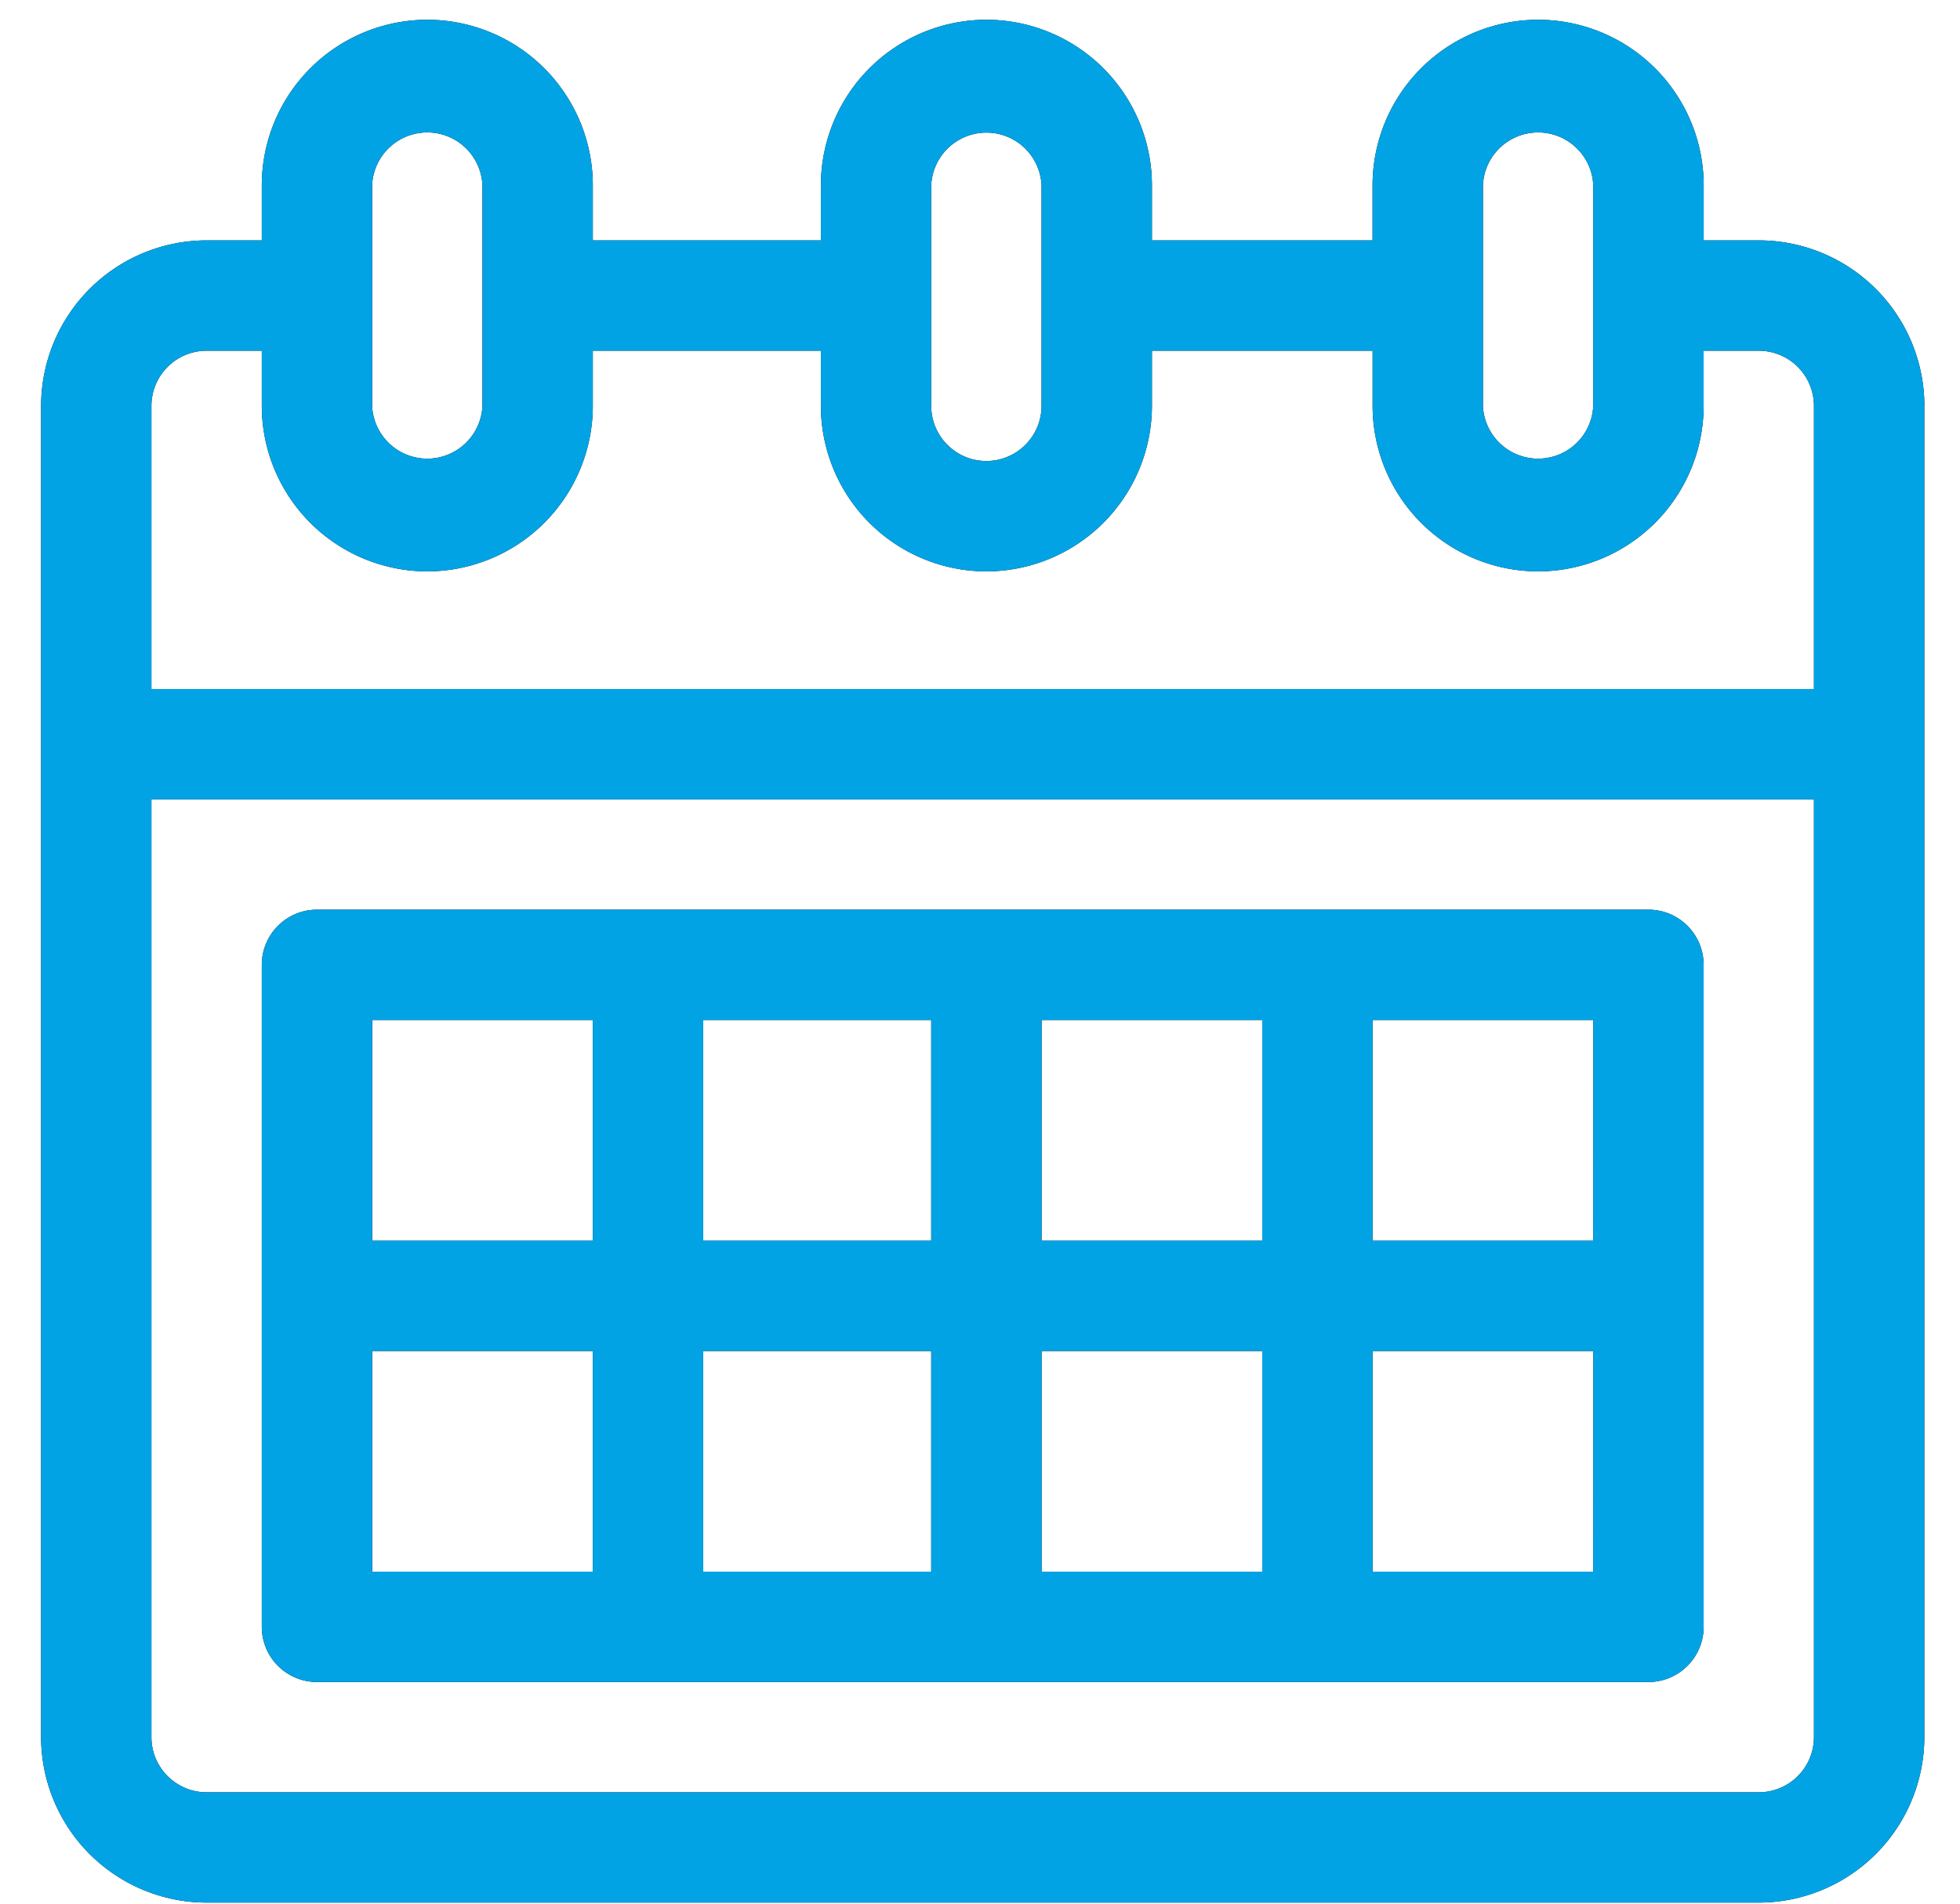 <svg xmlns="http://www.w3.org/2000/svg" width="35" height="34" viewBox="0 0 35 34"><g><g><path d="M34.363 7.25v23.776a2.96 2.96 0 0 1-2.956 2.955H3.69a2.96 2.96 0 0 1-2.956-2.955V7.249A2.96 2.96 0 0 1 3.69 4.293h.985v-.985A2.959 2.959 0 0 1 7.631.353a2.959 2.959 0 0 1 2.955 2.955v.985h4.073v-.985A2.959 2.959 0 0 1 17.614.353a2.959 2.959 0 0 1 2.956 2.955v.985h3.94v-.985A2.959 2.959 0 0 1 27.467.353a2.96 2.96 0 0 1 2.956 2.955v.985h.985a2.96 2.96 0 0 1 2.956 2.956zm-7.882 0a.986.986 0 0 0 1.97 0V3.307a.986.986 0 0 0-1.97 0zm-9.852 0c0 .542.442.984.985.984a.986.986 0 0 0 .985-.985V3.31a.986.986 0 0 0-1.97 0zm-9.984 0a.986.986 0 0 0 1.97 0V3.307a.986.986 0 0 0-1.97 0zm25.747 7.027H2.704v16.749c0 .543.442.985.986.985h27.717a.986.986 0 0 0 .985-.985zm0-7.028a.986.986 0 0 0-.985-.985h-.985v.985a2.96 2.96 0 0 1-2.956 2.956 2.959 2.959 0 0 1-2.955-2.956v-.985H20.57v.985a2.96 2.96 0 0 1-2.956 2.956 2.959 2.959 0 0 1-2.955-2.956v-.985h-4.073v.985a2.959 2.959 0 0 1-2.955 2.956 2.959 2.959 0 0 1-2.956-2.956v-.985H3.69a.986.986 0 0 0-.986.985v5.057h29.688zm-1.97 9.984v11.822a.985.985 0 0 1-.985.986H5.66a.985.985 0 0 1-.985-.986V17.233c0-.544.441-.986.985-.986h23.777c.544 0 .985.442.985.986zm-19.836 6.896h-3.94v3.941h3.94zm0-5.911h-3.94v3.94h3.94zm6.043 5.911h-4.072v3.941h4.072zm0-5.911h-4.072v3.94h4.072zm5.911 5.911H18.6v3.941h3.94zm0-5.911H18.6v3.94h3.94zm5.912 5.911H24.51v3.941h3.94zm0-5.911H24.51v3.94h3.94z"/><path fill="#02a3e5" d="M34.363 7.25v23.776a2.96 2.96 0 0 1-2.956 2.955H3.69a2.96 2.96 0 0 1-2.956-2.955V7.249A2.96 2.96 0 0 1 3.69 4.293h.985v-.985A2.959 2.959 0 0 1 7.631.353a2.959 2.959 0 0 1 2.955 2.955v.985h4.073v-.985A2.959 2.959 0 0 1 17.614.353a2.959 2.959 0 0 1 2.956 2.955v.985h3.94v-.985A2.959 2.959 0 0 1 27.467.353a2.96 2.96 0 0 1 2.956 2.955v.985h.985a2.96 2.96 0 0 1 2.956 2.956zm-7.882 0a.986.986 0 0 0 1.97 0V3.307a.986.986 0 0 0-1.97 0zm-9.852 0c0 .542.442.984.985.984a.986.986 0 0 0 .985-.985V3.31a.986.986 0 0 0-1.97 0zm-9.984 0a.986.986 0 0 0 1.97 0V3.307a.986.986 0 0 0-1.97 0zm25.747 7.027H2.704v16.749c0 .543.442.985.986.985h27.717a.986.986 0 0 0 .985-.985zm0-7.028a.986.986 0 0 0-.985-.985h-.985v.985a2.96 2.96 0 0 1-2.956 2.956 2.959 2.959 0 0 1-2.955-2.956v-.985H20.57v.985a2.96 2.96 0 0 1-2.956 2.956 2.959 2.959 0 0 1-2.955-2.956v-.985h-4.073v.985a2.959 2.959 0 0 1-2.955 2.956 2.959 2.959 0 0 1-2.956-2.956v-.985H3.69a.986.986 0 0 0-.986.985v5.057h29.688zm-1.97 9.984v11.822a.985.985 0 0 1-.985.986H5.66a.985.985 0 0 1-.985-.986V17.233c0-.544.441-.986.985-.986h23.777c.544 0 .985.442.985.986zm-19.836 6.896h-3.94v3.941h3.94zm0-5.911h-3.94v3.94h3.94zm6.043 5.911h-4.072v3.941h4.072zm0-5.911h-4.072v3.94h4.072zm5.911 5.911H18.6v3.941h3.94zm0-5.911H18.6v3.94h3.94zm5.912 5.911H24.51v3.941h3.94zm0-5.911H24.51v3.94h3.94z"/></g></g></svg>